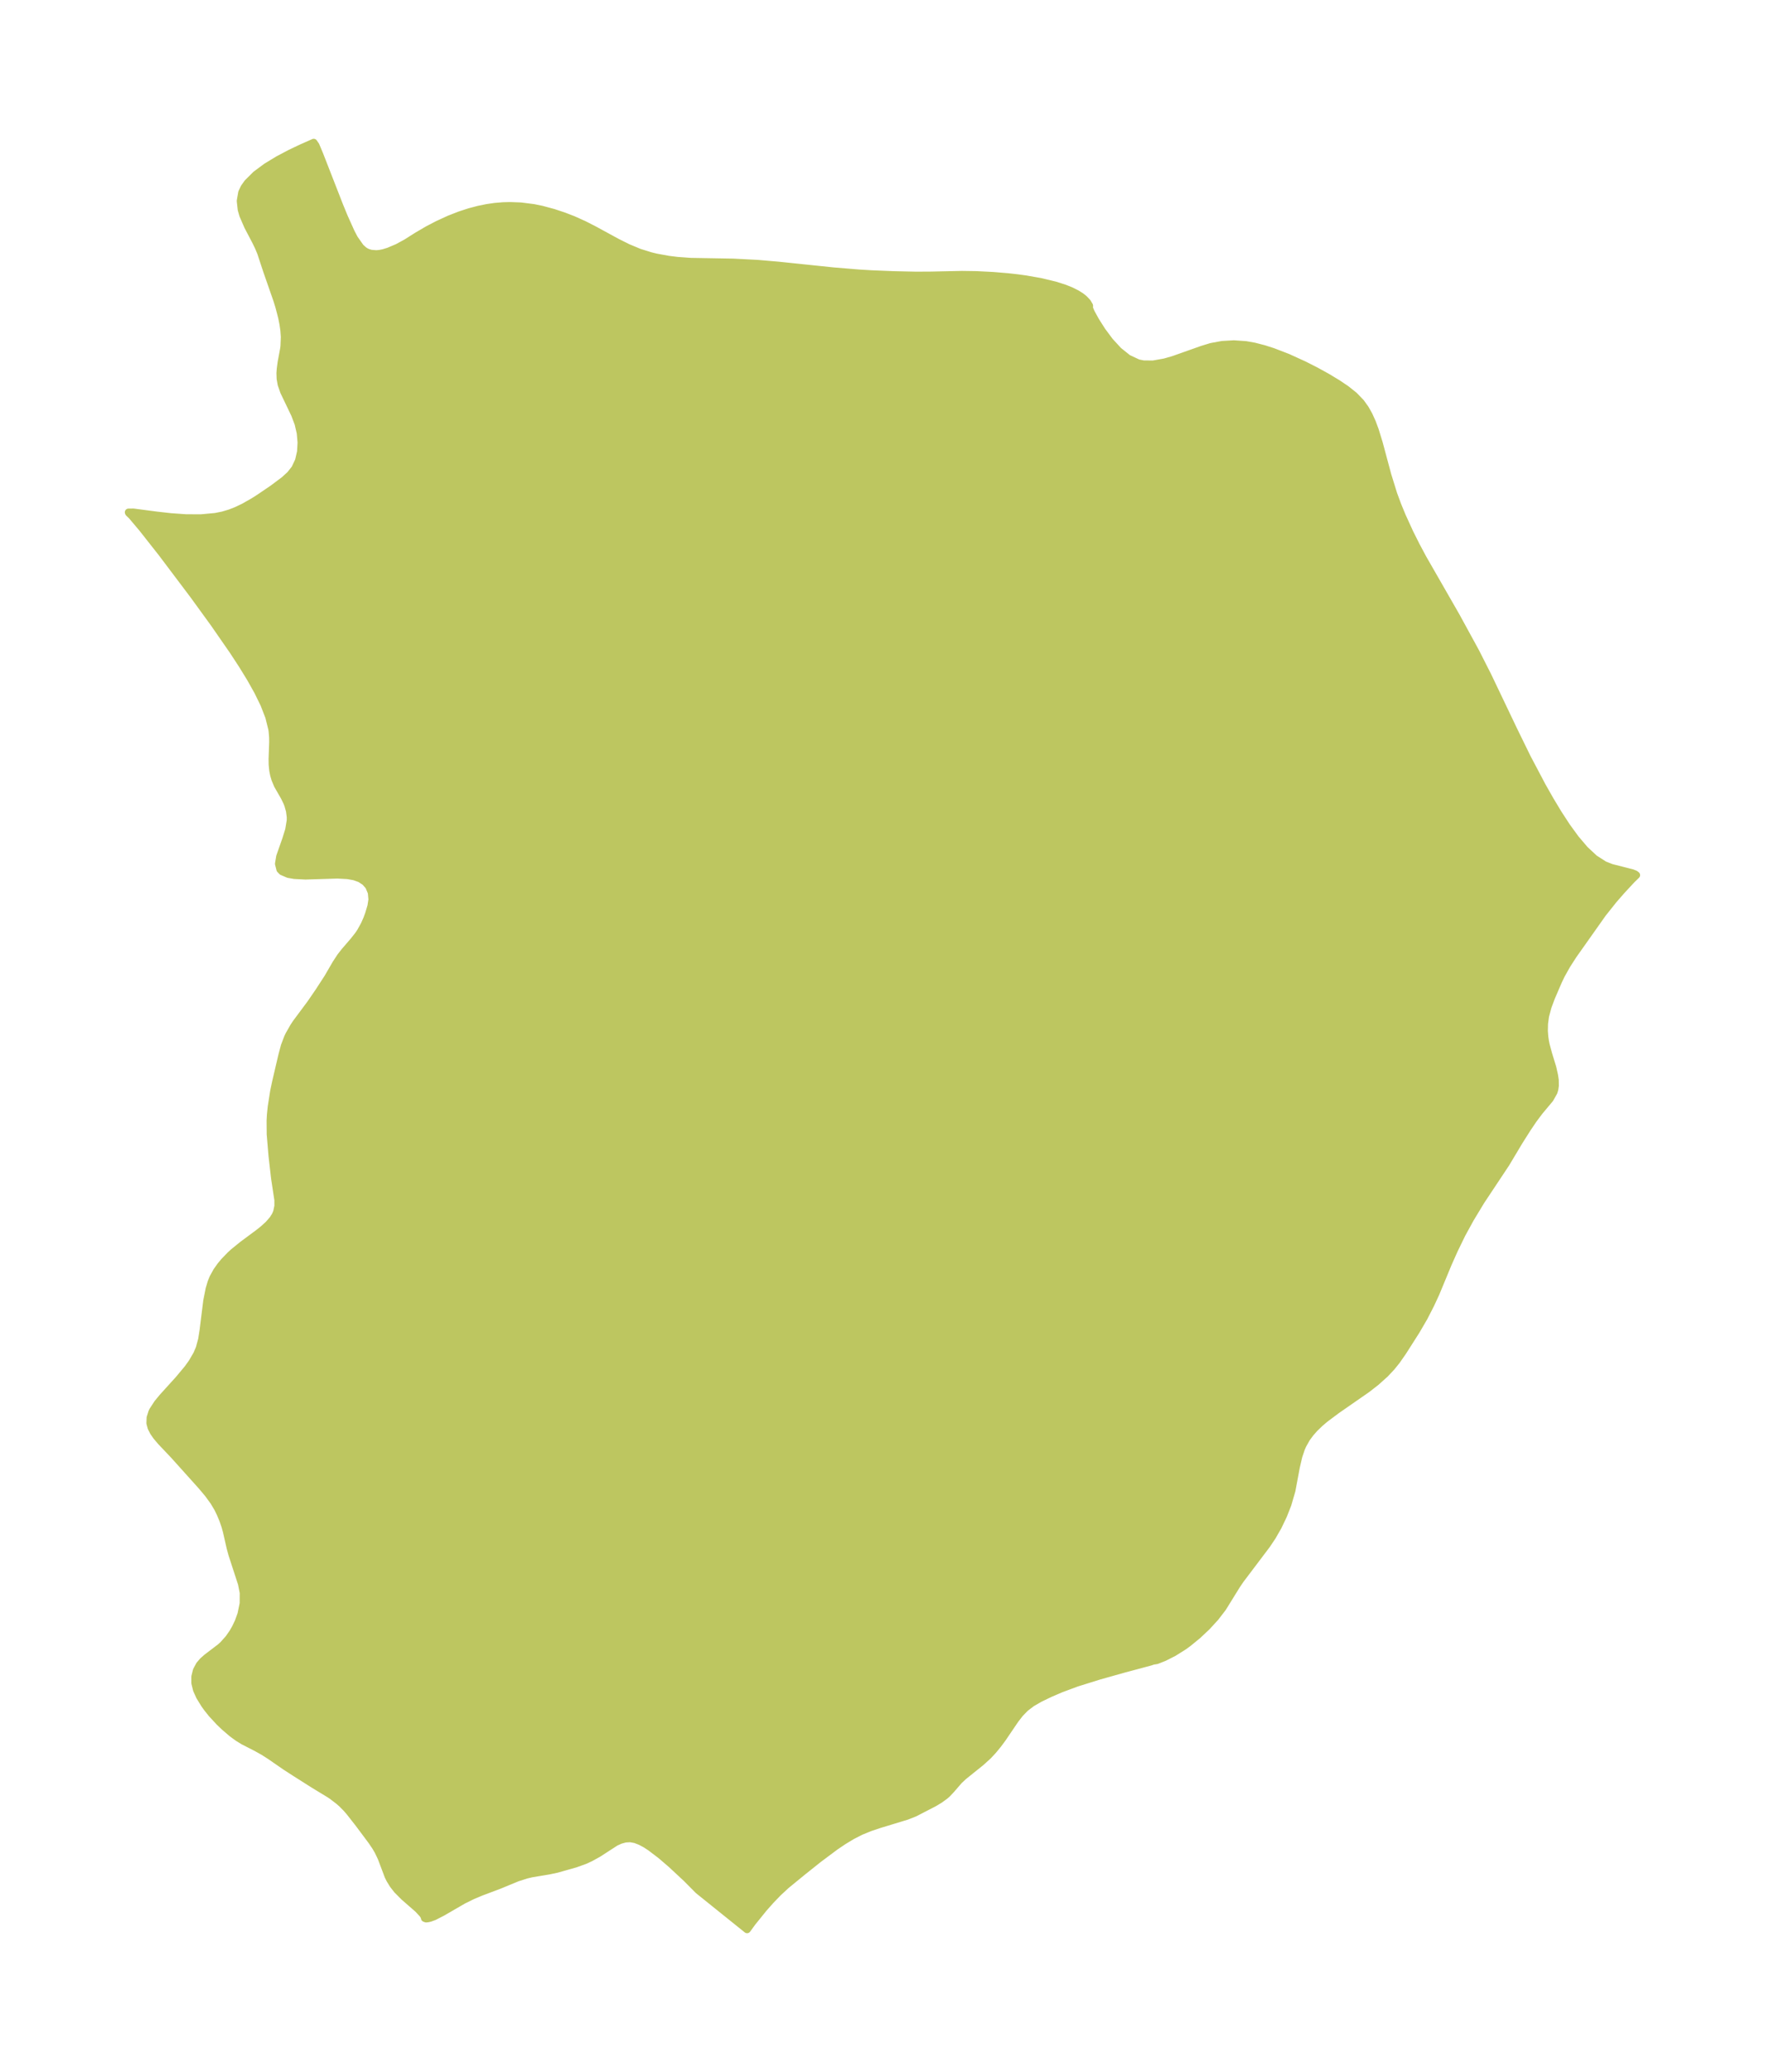 <?xml version="1.0" encoding="UTF-8"?>
<!DOCTYPE svg  PUBLIC '-//W3C//DTD SVG 1.1//EN'  'http://www.w3.org/Graphics/SVG/1.1/DTD/svg11.dtd'>
<svg width="239.01pt" height="280.51pt" version="1.1" viewBox="0 0 239.01 280.51" xmlns="http://www.w3.org/2000/svg" xmlns:xlink="http://www.w3.org/1999/xlink">
 <defs>
  <style type="text/css">*{stroke-linejoin: round; stroke-linecap: butt}</style>
 </defs>
 <g id="figure_1">
  <g id="patch_1">
   <path d="m0 280.51h239.01v-280.51h-239.01v280.51z" fill="none"/>
  </g>
  <g id="axes_1">
   <g id="PatchCollection_1">
    <defs>
     <path id="ma9033c5b56" d="m147.51-238.78 0.236 0.56 0.613 1.117 0.871 1.373 1.049 1.41 1.179 1.284 1.282 1.026 1.374 0.645 0.743 0.15 1.315 0.005 1.543-0.275 1.16-0.33 3.925-1.391 1.211-0.37 1.498-0.277 1.579-0.089 1.624 0.112 1.157 0.208 1.294 0.335 1.21 0.388 1.997 0.768 2.232 1.018 1.567 0.796 1.516 0.836 1.446 0.872 1.166 0.784 1.064 0.85 0.926 0.959 0.587 0.817 0.502 0.891 0.45 0.998 0.39 1.051 0.536 1.748 1.16 4.317 0.799 2.576 0.555 1.5 0.613 1.486 1.031 2.255 0.865 1.726 0.912 1.706 4.504 7.847 2.635 4.823 1.654 3.261 3.507 7.345 1.808 3.698 2.036 3.857 1.073 1.891 1.111 1.844 1.153 1.768 1.2 1.648 1.249 1.468 1.299 1.208 1.341 0.861 0.962 0.376 2.789 0.709 0.408 0.16 0.184 0.142-0.619 0.6-1.368 1.473-1.092 1.25-1.493 1.875-3.984 5.636-0.863 1.341-0.749 1.333-0.424 0.889-0.928 2.155-0.472 1.264-0.339 1.268-0.137 1.008-0.023 1.002 0.061 0.817 0.083 0.564 0.091 0.46 0.337 1.258 0.566 1.846 0.242 1.071 0.095 0.646 0.011 0.759-0.069 0.472-0.109 0.369-0.52 0.928-1.429 1.708-0.807 1.077-0.814 1.205-1.11 1.75-1.799 3.009-3.381 5.09-1.434 2.371-1.151 2.096-1.049 2.159-0.824 1.849-1.664 4.017-0.697 1.502-0.909 1.773-1.04 1.784-1.807 2.839-0.855 1.229-0.696 0.862-0.87 0.926-1.232 1.103-1.197 0.931-4.131 2.87-1.563 1.17-0.674 0.571-0.742 0.715-0.554 0.625-0.531 0.716-0.534 0.953-0.203 0.475-0.338 1.009-0.332 1.419-0.603 3.223-0.542 1.865-0.584 1.489-0.719 1.507-0.775 1.353-0.758 1.134-3.607 4.776-0.495 0.736-1.872 3.027-0.994 1.292-1.133 1.238-1.234 1.163-1.291 1.058-0.607 0.444-1.382 0.866-1.285 0.651-1.012 0.399-0.5 0.079-0.354 0.123-3.726 0.999-3.215 0.905-3.017 0.941-2.128 0.788-1.52 0.655-1.36 0.654-1.089 0.63-0.874 0.662-0.726 0.746-0.644 0.828-1.739 2.563-0.613 0.825-0.647 0.787-0.685 0.734-0.953 0.865-2.348 1.887-0.63 0.588-1.067 1.235-0.554 0.585-0.257 0.225-0.694 0.509-0.762 0.463-2.667 1.379-1.081 0.426-3.66 1.113-1.275 0.425-1.264 0.513-1.183 0.603-1.16 0.698-1.144 0.771-2.259 1.688-2.235 1.784-2.167 1.776-1.064 0.988-1.011 1.047-0.943 1.063-1.557 1.927-0.695 0.956-6.595-5.304-1.62-1.632-2.063-1.92-1.42-1.218-1.4-1.064-0.689-0.444-0.683-0.362-0.678-0.257-0.674-0.121-0.677 0.041-0.666 0.181-0.646 0.293-2.348 1.52-1.075 0.593-0.756 0.344-1.246 0.452-2.527 0.715-1.076 0.228-2.354 0.393-0.705 0.168-1.226 0.393-2.455 1.012-2.41 0.906-1.204 0.503-1.251 0.619-2.779 1.61-1.154 0.595-0.548 0.201-0.308 0.071-0.242 0.022-0.19-0.074-0.043-0.219-0.224-0.346-0.64-0.684-1.876-1.636-0.928-0.931-0.545-0.696-0.449-0.728-0.225-0.454-0.937-2.483-0.432-0.905-0.354-0.602-0.522-0.772-1.75-2.344-1.226-1.565-0.451-0.522-0.614-0.618-0.377-0.331-0.921-0.711-0.424-0.28-2.05-1.246-2.55-1.617-1.293-0.833-2.09-1.445-0.925-0.589-0.95-0.53-1.742-0.89-0.731-0.449-0.8-0.582-1.061-0.91-0.674-0.647-1.025-1.109-0.572-0.715-0.372-0.511-0.686-1.109-0.409-0.912-0.223-0.903-0.002-0.879 0.207-0.83 0.398-0.747 0.453-0.53 0.54-0.478 1.819-1.385 0.389-0.35 0.755-0.847 0.55-0.791 0.374-0.651 0.395-0.833 0.369-1.022 0.294-1.446 0.008-1.445-0.24-1.223-1.287-3.947-0.254-0.933-0.502-2.208-0.195-0.703-0.293-0.852-0.349-0.837-0.364-0.747-0.529-0.887-0.772-1.058-0.86-1.025-3.767-4.192-1.755-1.85-0.617-0.731-0.39-0.564-0.3-0.589-0.162-0.605 0.025-0.742 0.241-0.76 0.1-0.206 0.634-0.979 0.666-0.811 2.196-2.423 1.238-1.483 0.604-0.845 0.636-1.097 0.343-0.804 0.321-1.188 0.196-1.241 0.497-3.996 0.318-1.602 0.27-0.904 0.247-0.609 0.495-0.896 0.508-0.719 0.482-0.582 0.833-0.864 0.439-0.403 1.211-0.986 2.171-1.61 0.659-0.525 0.705-0.641 0.59-0.681 0.335-0.531 0.2-0.459 0.168-0.804-5.74e-4 -0.822-0.45-2.974-0.343-3-0.246-2.929-0.015-1.829 0.044-0.83 0.111-1.067 0.327-2.096 0.259-1.231 0.854-3.647 0.337-1.263 0.416-1.099 0.189-0.4 0.64-1.122 0.312-0.473 1.957-2.631 1.102-1.605 1.235-1.899 1.113-1.916 0.612-0.935 0.535-0.688 1.245-1.446 0.636-0.807 0.294-0.435 0.528-0.956 0.352-0.8 0.243-0.664 0.314-1.054 0.136-0.887-0.085-0.95-0.36-0.853-0.504-0.577-0.673-0.441-0.797-0.284-0.903-0.16-1.377-0.073-4.338 0.133-1.484-0.076-0.821-0.142-0.853-0.369-0.264-0.273-0.196-0.772 0.164-0.982 0.823-2.348 0.395-1.269 0.209-1.277 0.002-0.464-0.106-0.825-0.224-0.793-0.142-0.366-0.348-0.716-0.919-1.602-0.336-0.799-0.176-0.598-0.121-0.618-0.077-0.782-0.011-0.757 0.081-2.285-0.01-0.67-0.066-0.79-0.041-0.287-0.412-1.66-0.663-1.71-0.856-1.751-1.003-1.786-1.117-1.816-1.206-1.845-2.6-3.752-2.775-3.822-4.302-5.709-2.637-3.347-1.432-1.697-0.404-0.385-0.024-0.083 0.656-0.005 3.105 0.408 1.963 0.222 2.043 0.144 2.035 0.01 1.962-0.182 1.017-0.203 0.966-0.289 0.883-0.347 0.965-0.461 1.278-0.723 0.831-0.525 1.842-1.253 1.541-1.153 0.802-0.735 0.644-0.808 0.513-1.087 0.275-1.2 0.071-1.263-0.113-1.282-0.29-1.259-0.473-1.251-1.481-3.094-0.343-0.984-0.134-0.761-0.025-0.746 0.041-0.582 0.116-0.875 0.345-1.861 0.041-0.323 0.051-1.258-0.064-0.9-0.124-0.864-0.177-0.887-0.371-1.436-0.278-0.899-1.385-3.975-0.819-2.482-0.325-0.769-0.371-0.762-1.056-2.011-0.651-1.499-0.219-0.76-0.131-1.18 0.2-1.143 0.315-0.663 0.451-0.639 1.127-1.121 1.416-1.049 1.595-0.97 1.645-0.869 1.53-0.727 1.645-0.729 0.278 0.404 0.513 1.222 2.723 6.978 0.612 1.487 0.943 2.095 0.445 0.843 0.823 1.167 0.452 0.406 0.264 0.169 0.255 0.122 0.456 0.136 0.715 0.055 0.465-0.041 0.503-0.101 0.703-0.217 1.178-0.498 1.184-0.641 1.424-0.901 1.492-0.876 1.383-0.721 1.571-0.72 1.44-0.56 1.25-0.407 1.233-0.327 1.18-0.241 1.045-0.151 1.133-0.094 0.934-0.024 1.433 0.055 1.733 0.219 1.087 0.221 1.631 0.44 1.396 0.465 1.268 0.49 1.468 0.662 1.31 0.669 3.115 1.697 1.504 0.751 1.541 0.643 1.515 0.474 0.767 0.187 1.67 0.306 1.189 0.148 1.815 0.132 5.782 0.101 3.288 0.172 2.845 0.245 7.42 0.773 3.461 0.285 1.728 0.104 3.034 0.123 2.948 0.064 2.014-0.01 4.21-0.091 1.908 0.027 2.308 0.115 2.062 0.174 1.182 0.133 1.17 0.159 2.034 0.355 2.013 0.486 1.254 0.405 0.893 0.362 0.788 0.401 0.522 0.333 0.428 0.341 0.446 0.474 0.26 0.447-0.014 0.333" stroke="#bdc660"/>
    </defs>
    <g clip-path="url(#p627fa4139e)">
     <use y="280.512" fill="#bdc660" stroke="#bdc660" xlink:href="#ma9033c5b56"/>
    </g>
   </g>
  </g>
 </g>
 <defs>
  <clipPath id="p627fa4139e">
   <rect x="7.2" y="7.2" width="224.61" height="266.11"/>
  </clipPath>
 </defs>
</svg>
